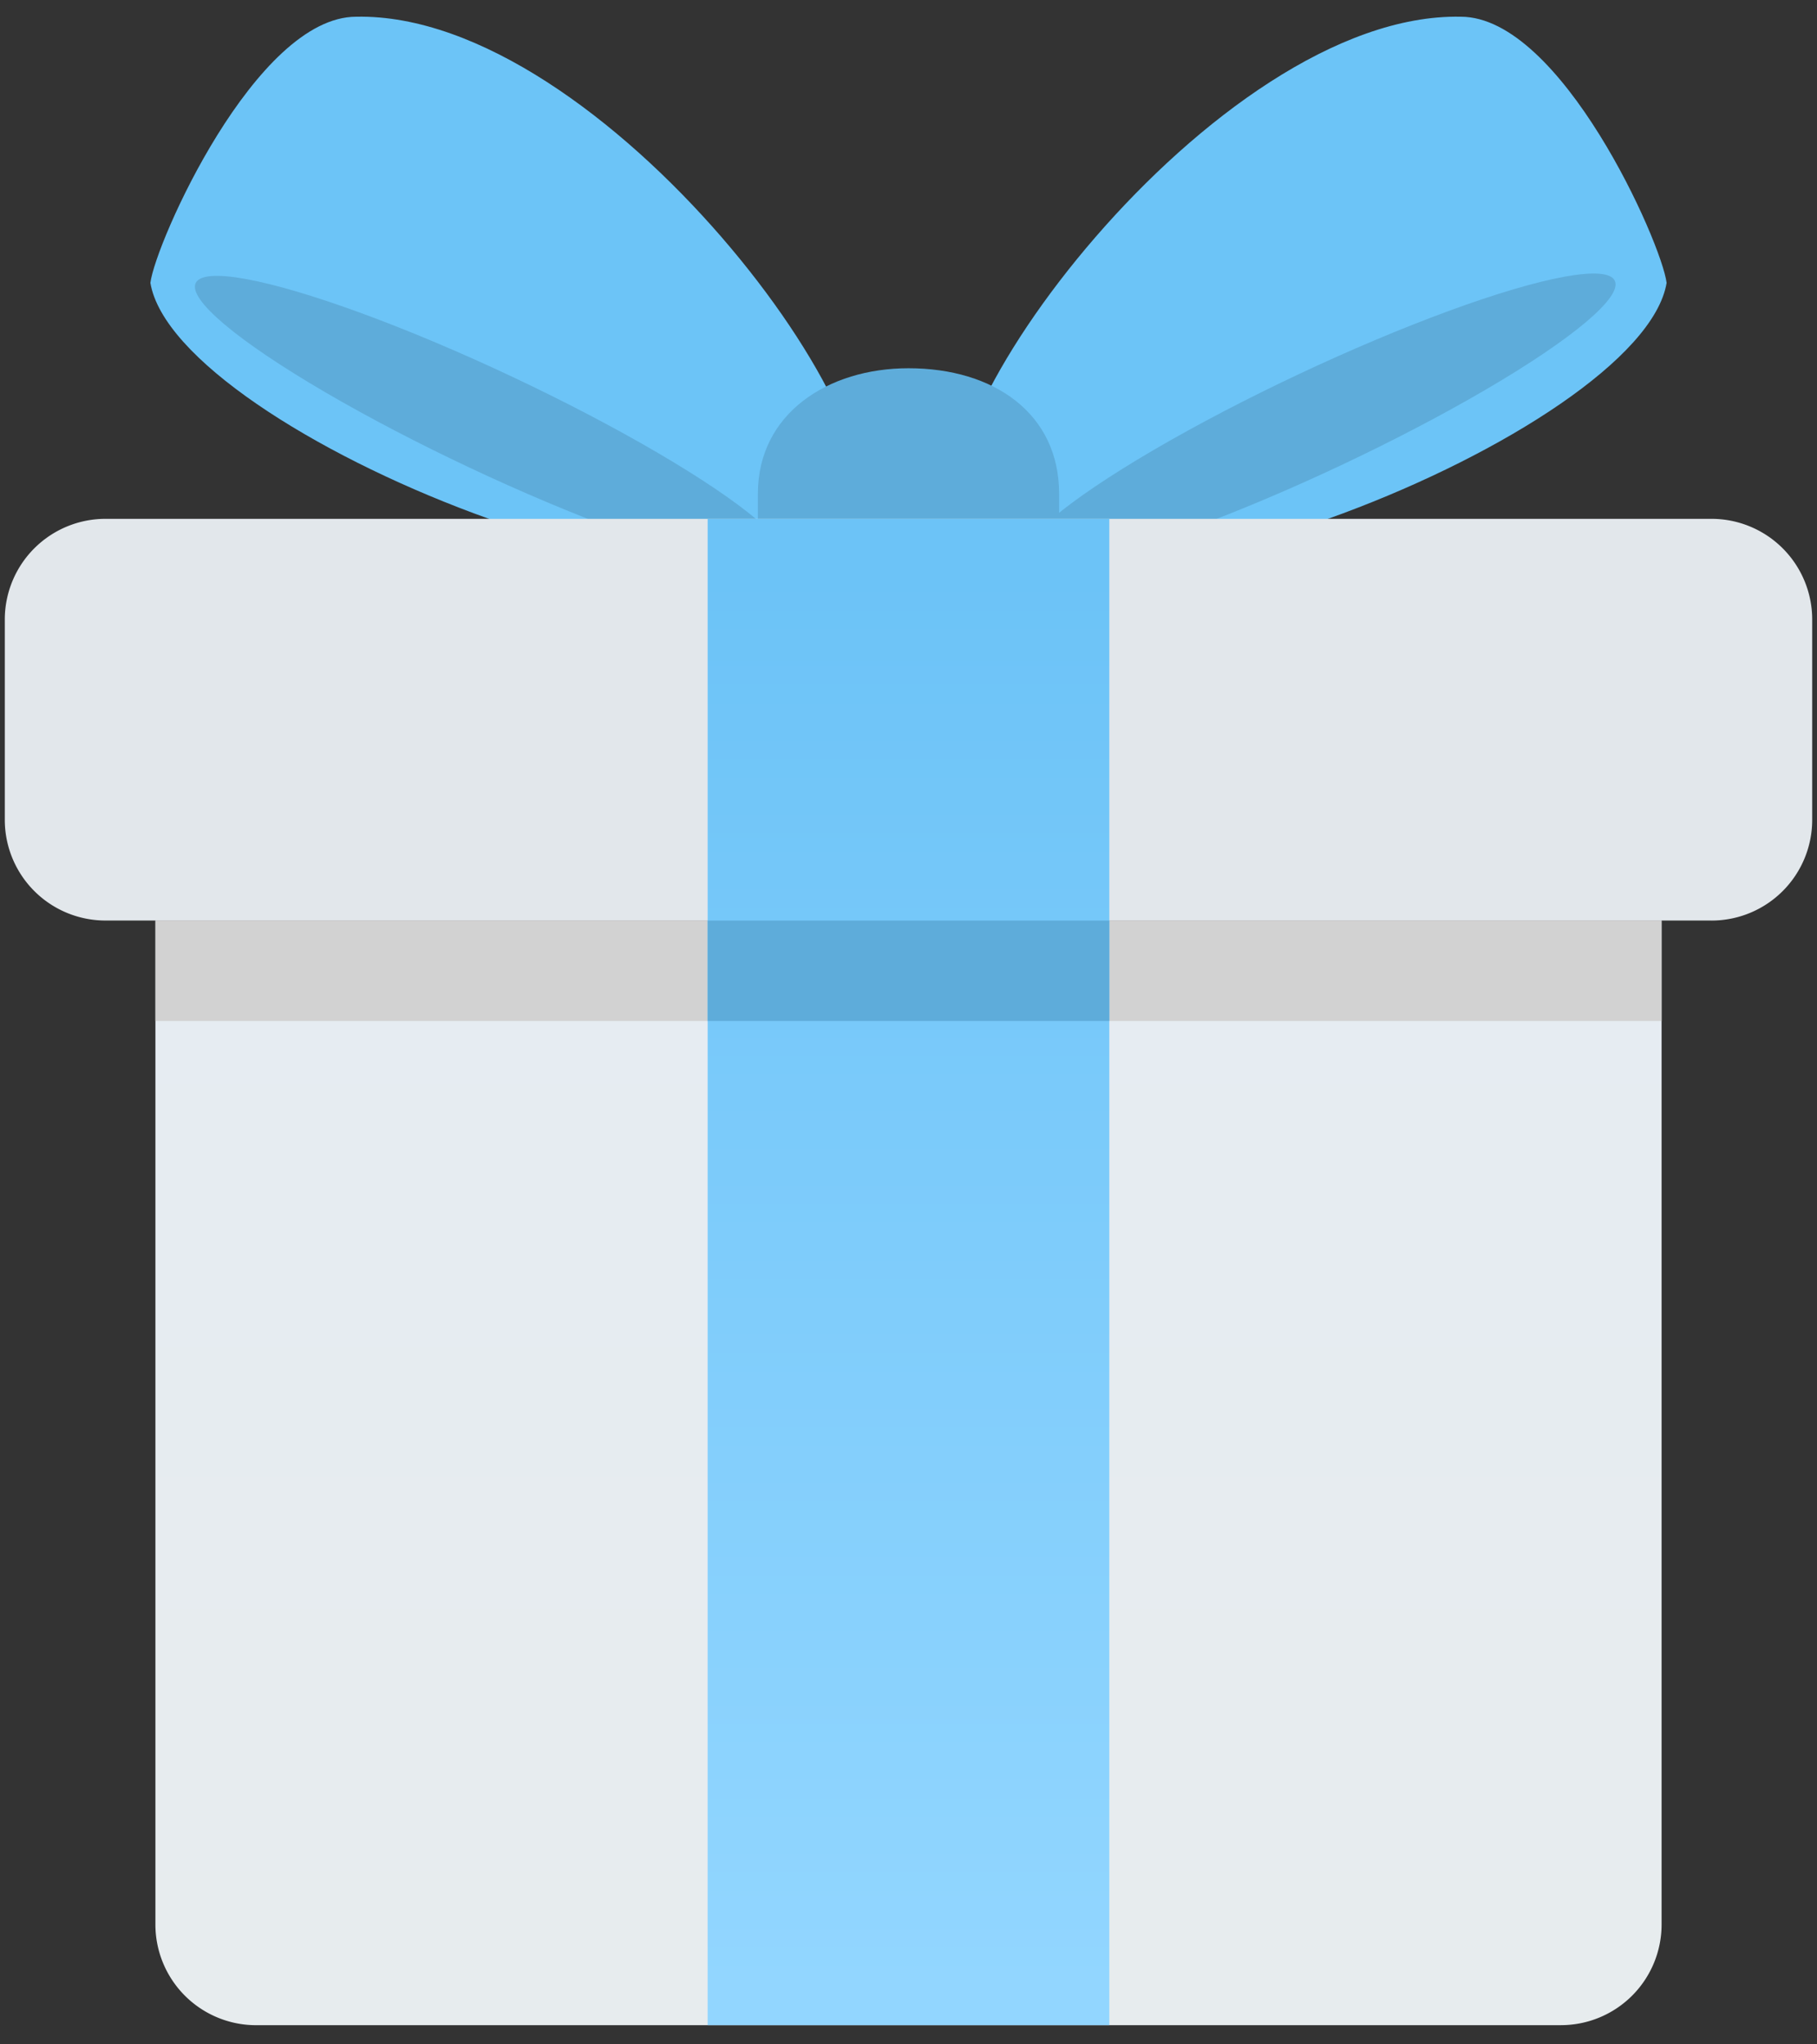 <svg xmlns="http://www.w3.org/2000/svg" width="64" height="72" viewBox="0 0 64 72">
    <rect x="0" y="0" width="64" height="72" fill="#333333" stroke="none"/>
    <defs>
        <linearGradient id="a" x1="50%" x2="50%" y1="3.074%" y2="97.816%">
            <stop offset="0%" stop-color="#E6ECF2"/>
            <stop offset="100%" stop-color="#E7ECEE"/>
        </linearGradient>
        <linearGradient id="b" x1="50%" x2="50%" y1="3.074%" y2="97.816%">
            <stop offset="0%" stop-color="#6CC3F7"/>
            <stop offset="100%" stop-color="#92D6FF"/>
        </linearGradient>
    </defs>
    <g fill="none" fill-rule="nonzero">
        <path fill="#6CC4F7" d="M58.703 9.962c-.177-1.415-3.714-9.373-7.25-9.373-8.666-.176-19.807 14.855-17.508 18.038 3.537 4.775 23.874-3.36 24.758-8.665z"/>
        <ellipse cx="46.48" cy="14.787" fill="#5EACDA" rx="11.494" ry="1.768" transform="rotate(154.773 46.48 14.787)"/>
        <path fill="#6CC4F7" d="M5.297 9.962C5.474 8.547 9.011.589 12.547.589c8.666-.176 19.807 14.855 17.508 18.038-3.537 4.775-23.874-3.36-24.758-8.665z"/>
        <ellipse cx="17.29" cy="14.869" fill="#5EACDA" rx="11.494" ry="1.768" transform="rotate(25.227 17.29 14.869)"/>
        <path fill="#5EACDA" d="M37.305 20.042v-2.653c0-2.83-2.299-4.42-5.305-4.42-2.83 0-5.305 1.59-5.305 4.42v2.653h10.61z"/>
        <path fill="url(#a)" d="M54.99 71.325H9.01a3.547 3.547 0 0 1-3.536-3.536V32.42h53.052v35.368a3.547 3.547 0 0 1-3.537 3.536z"/>
        <path fill="#E2E7EB" d="M60.294 32.42H3.706a3.547 3.547 0 0 1-3.537-3.536V21.81a3.547 3.547 0 0 1 3.537-3.537h56.588a3.547 3.547 0 0 1 3.537 3.537v7.074a3.547 3.547 0 0 1-3.537 3.537z"/>
        <path fill="#D2D2D2" d="M5.474 32.421h53.052v3.537H5.474z"/>
        <path fill="url(#b)" d="M24.926 18.273h14.147v53.052H24.926z"/>
        <path fill="#5EACDA" d="M24.926 32.421h14.147v3.537H24.926z"/>
    </g>
</svg>
